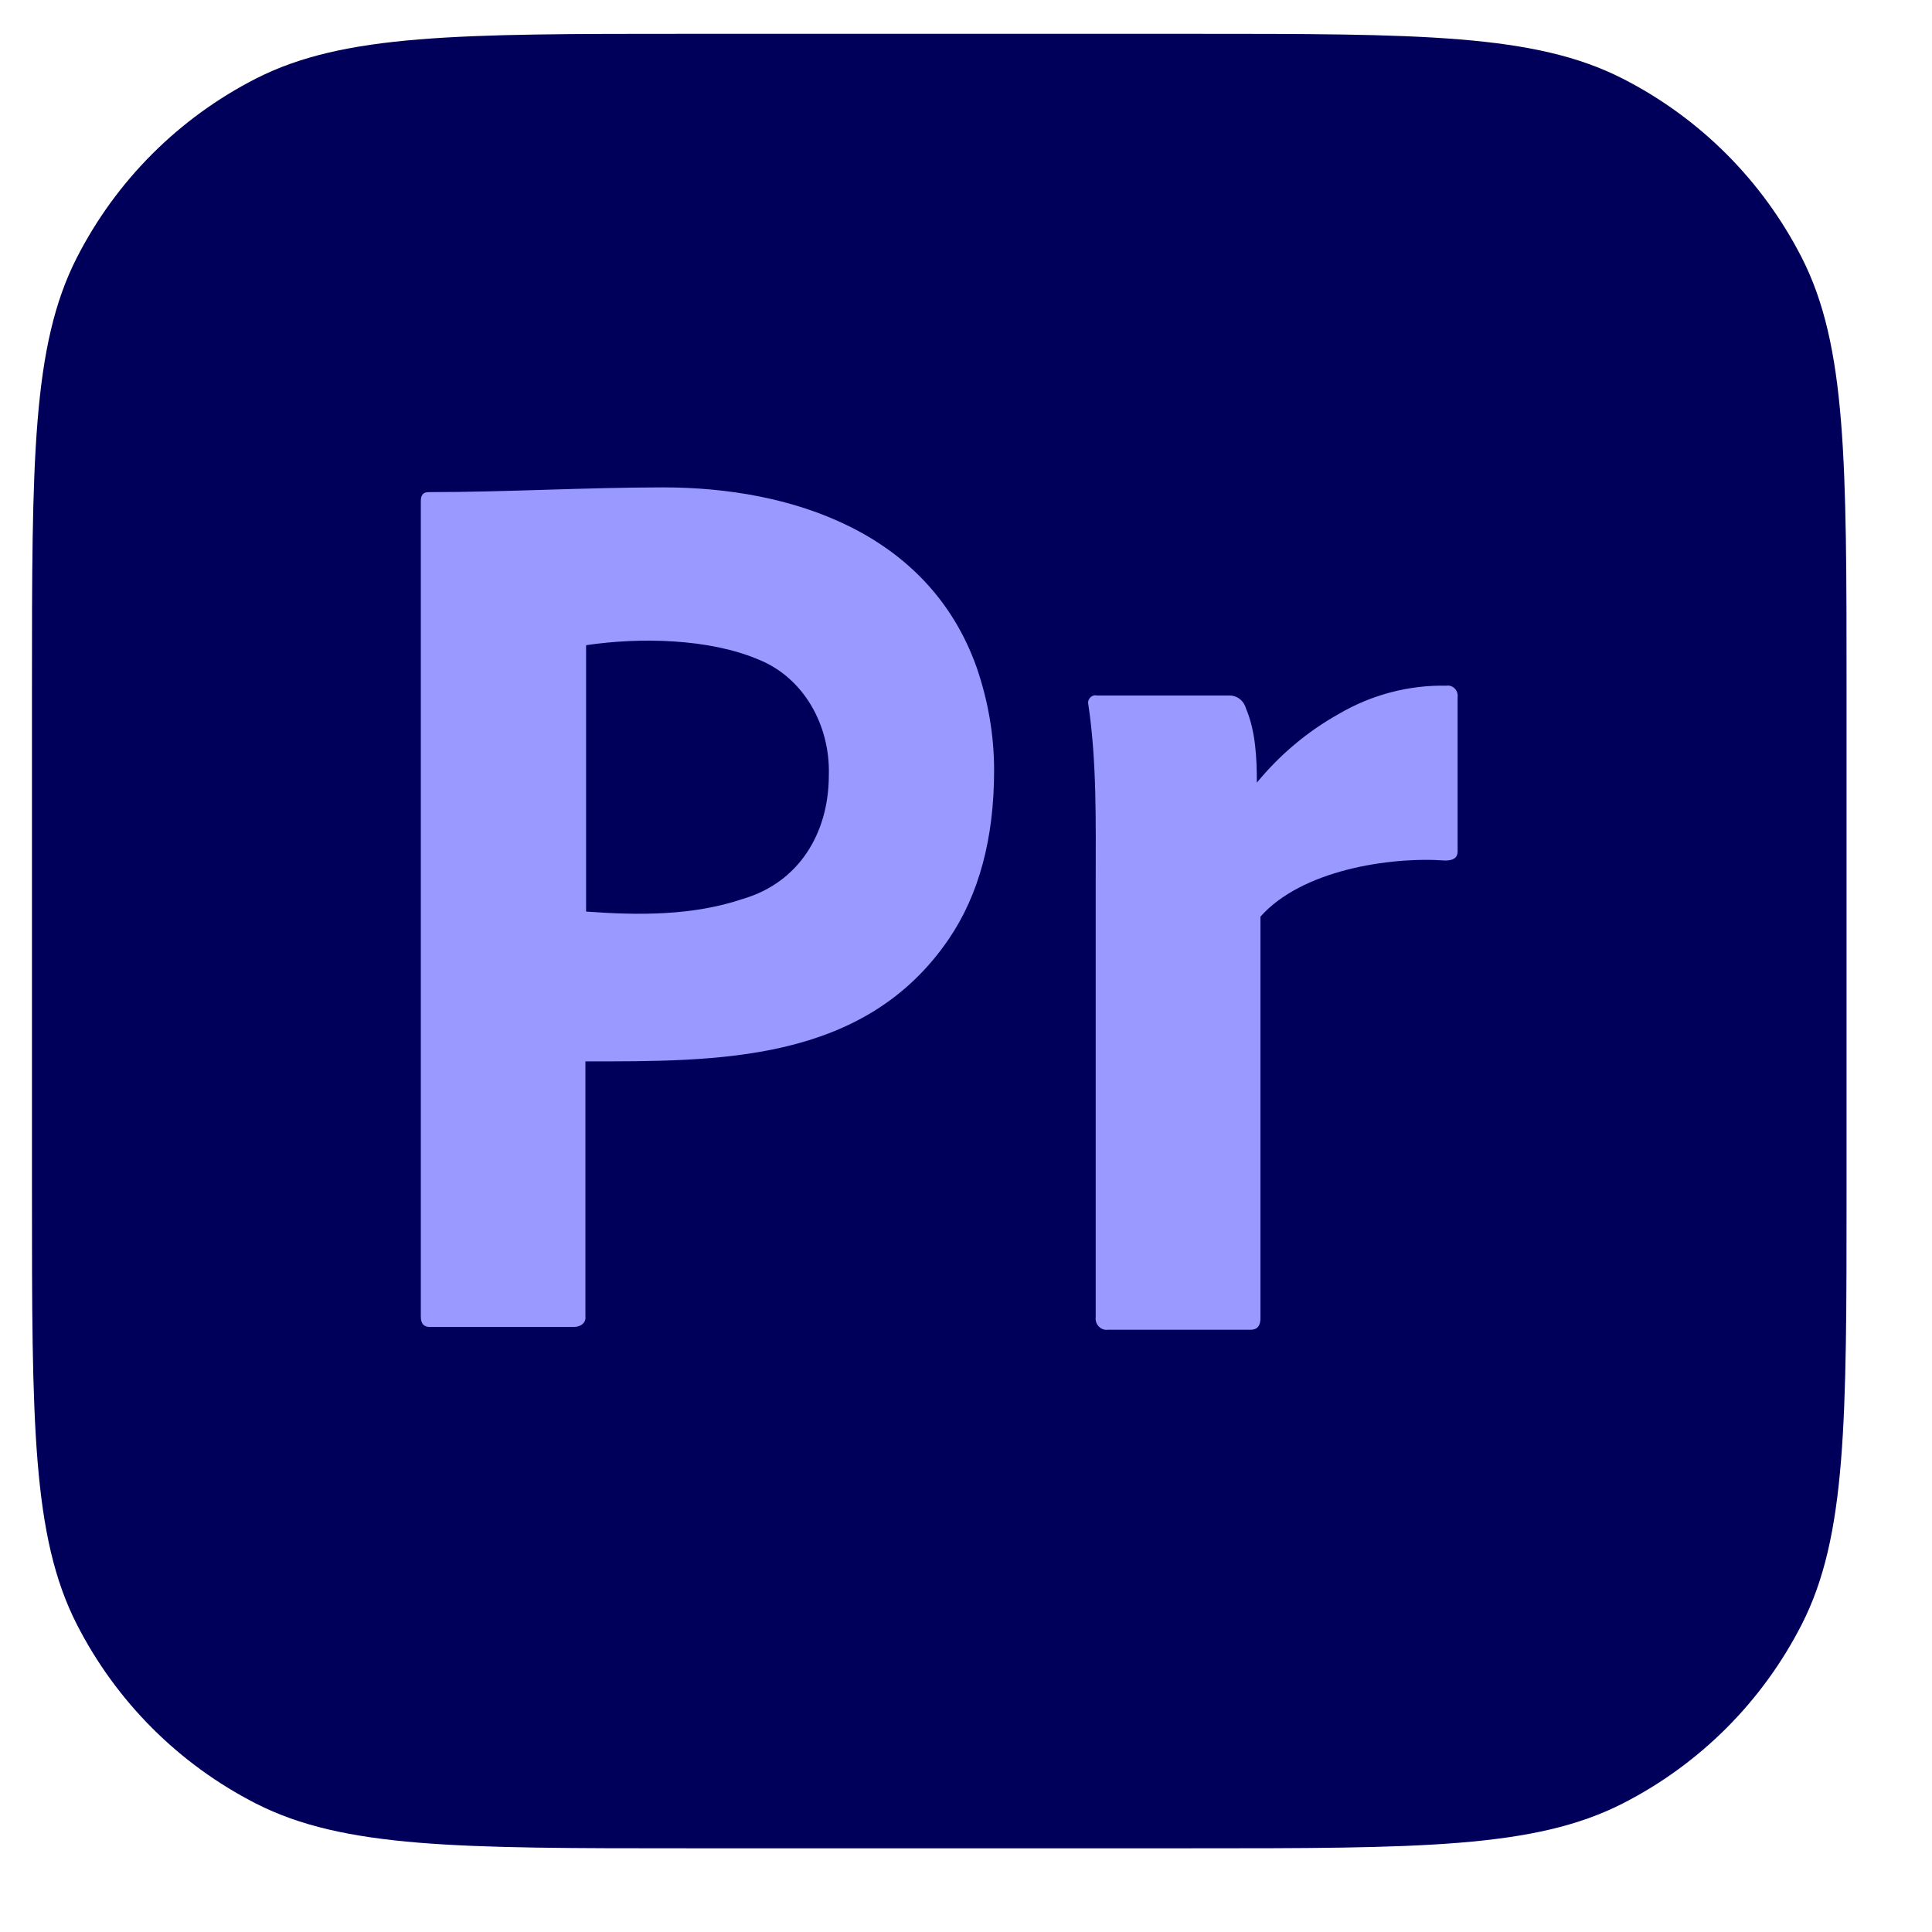 <svg width="22" height="22" viewBox="0 0 22 22" fill="none" xmlns="http://www.w3.org/2000/svg">
<path d="M0.364 7.863C0.364 5.245 0.364 3.936 0.874 2.936C1.322 2.057 2.037 1.342 2.916 0.894C3.916 0.385 5.225 0.385 7.842 0.385H13.549C16.167 0.385 17.476 0.385 18.475 0.894C19.355 1.342 20.07 2.057 20.518 2.936C21.027 3.936 21.027 5.245 21.027 7.863V13.569C21.027 16.187 21.027 17.496 20.518 18.495C20.07 19.375 19.355 20.09 18.475 20.538C17.476 21.047 16.167 21.047 13.549 21.047H7.842C5.225 21.047 3.916 21.047 2.916 20.538C2.037 20.09 1.322 19.375 0.874 18.495C0.364 17.496 0.364 16.187 0.364 13.569V7.863Z" fill="#00005B"/>
<path d="M4.792 14.993V5.704C4.792 5.64 4.818 5.604 4.878 5.604C5.77 5.604 6.662 5.55 7.555 5.55C9.003 5.55 10.572 6.055 11.121 7.599C11.251 7.978 11.32 8.367 11.32 8.773C11.32 9.549 11.147 10.19 10.802 10.696C9.837 12.108 8.165 12.086 6.666 12.086V14.984C6.677 15.069 6.606 15.11 6.536 15.11H4.895C4.826 15.11 4.792 15.074 4.792 14.993ZM6.674 7.347V10.38C7.269 10.424 7.891 10.429 8.462 10.235C9.092 10.05 9.438 9.494 9.438 8.827C9.455 8.259 9.151 7.714 8.634 7.509C8.07 7.27 7.283 7.256 6.674 7.347Z" fill="#9999FF"/>
<path d="M12.491 7.92H14.006C14.09 7.921 14.165 7.981 14.187 8.065C14.298 8.323 14.312 8.634 14.312 8.912C14.572 8.596 14.885 8.332 15.236 8.135C15.613 7.912 16.04 7.799 16.473 7.808C16.545 7.797 16.608 7.864 16.598 7.939V9.697C16.598 9.765 16.552 9.799 16.459 9.799C15.818 9.753 14.819 9.911 14.353 10.438V15.011C14.353 15.098 14.316 15.142 14.242 15.142H12.616C12.536 15.154 12.465 15.079 12.477 14.997V10.031C12.477 9.366 12.491 8.681 12.393 8.022C12.378 7.961 12.434 7.905 12.491 7.92Z" fill="#9999FF"/>
</svg>
